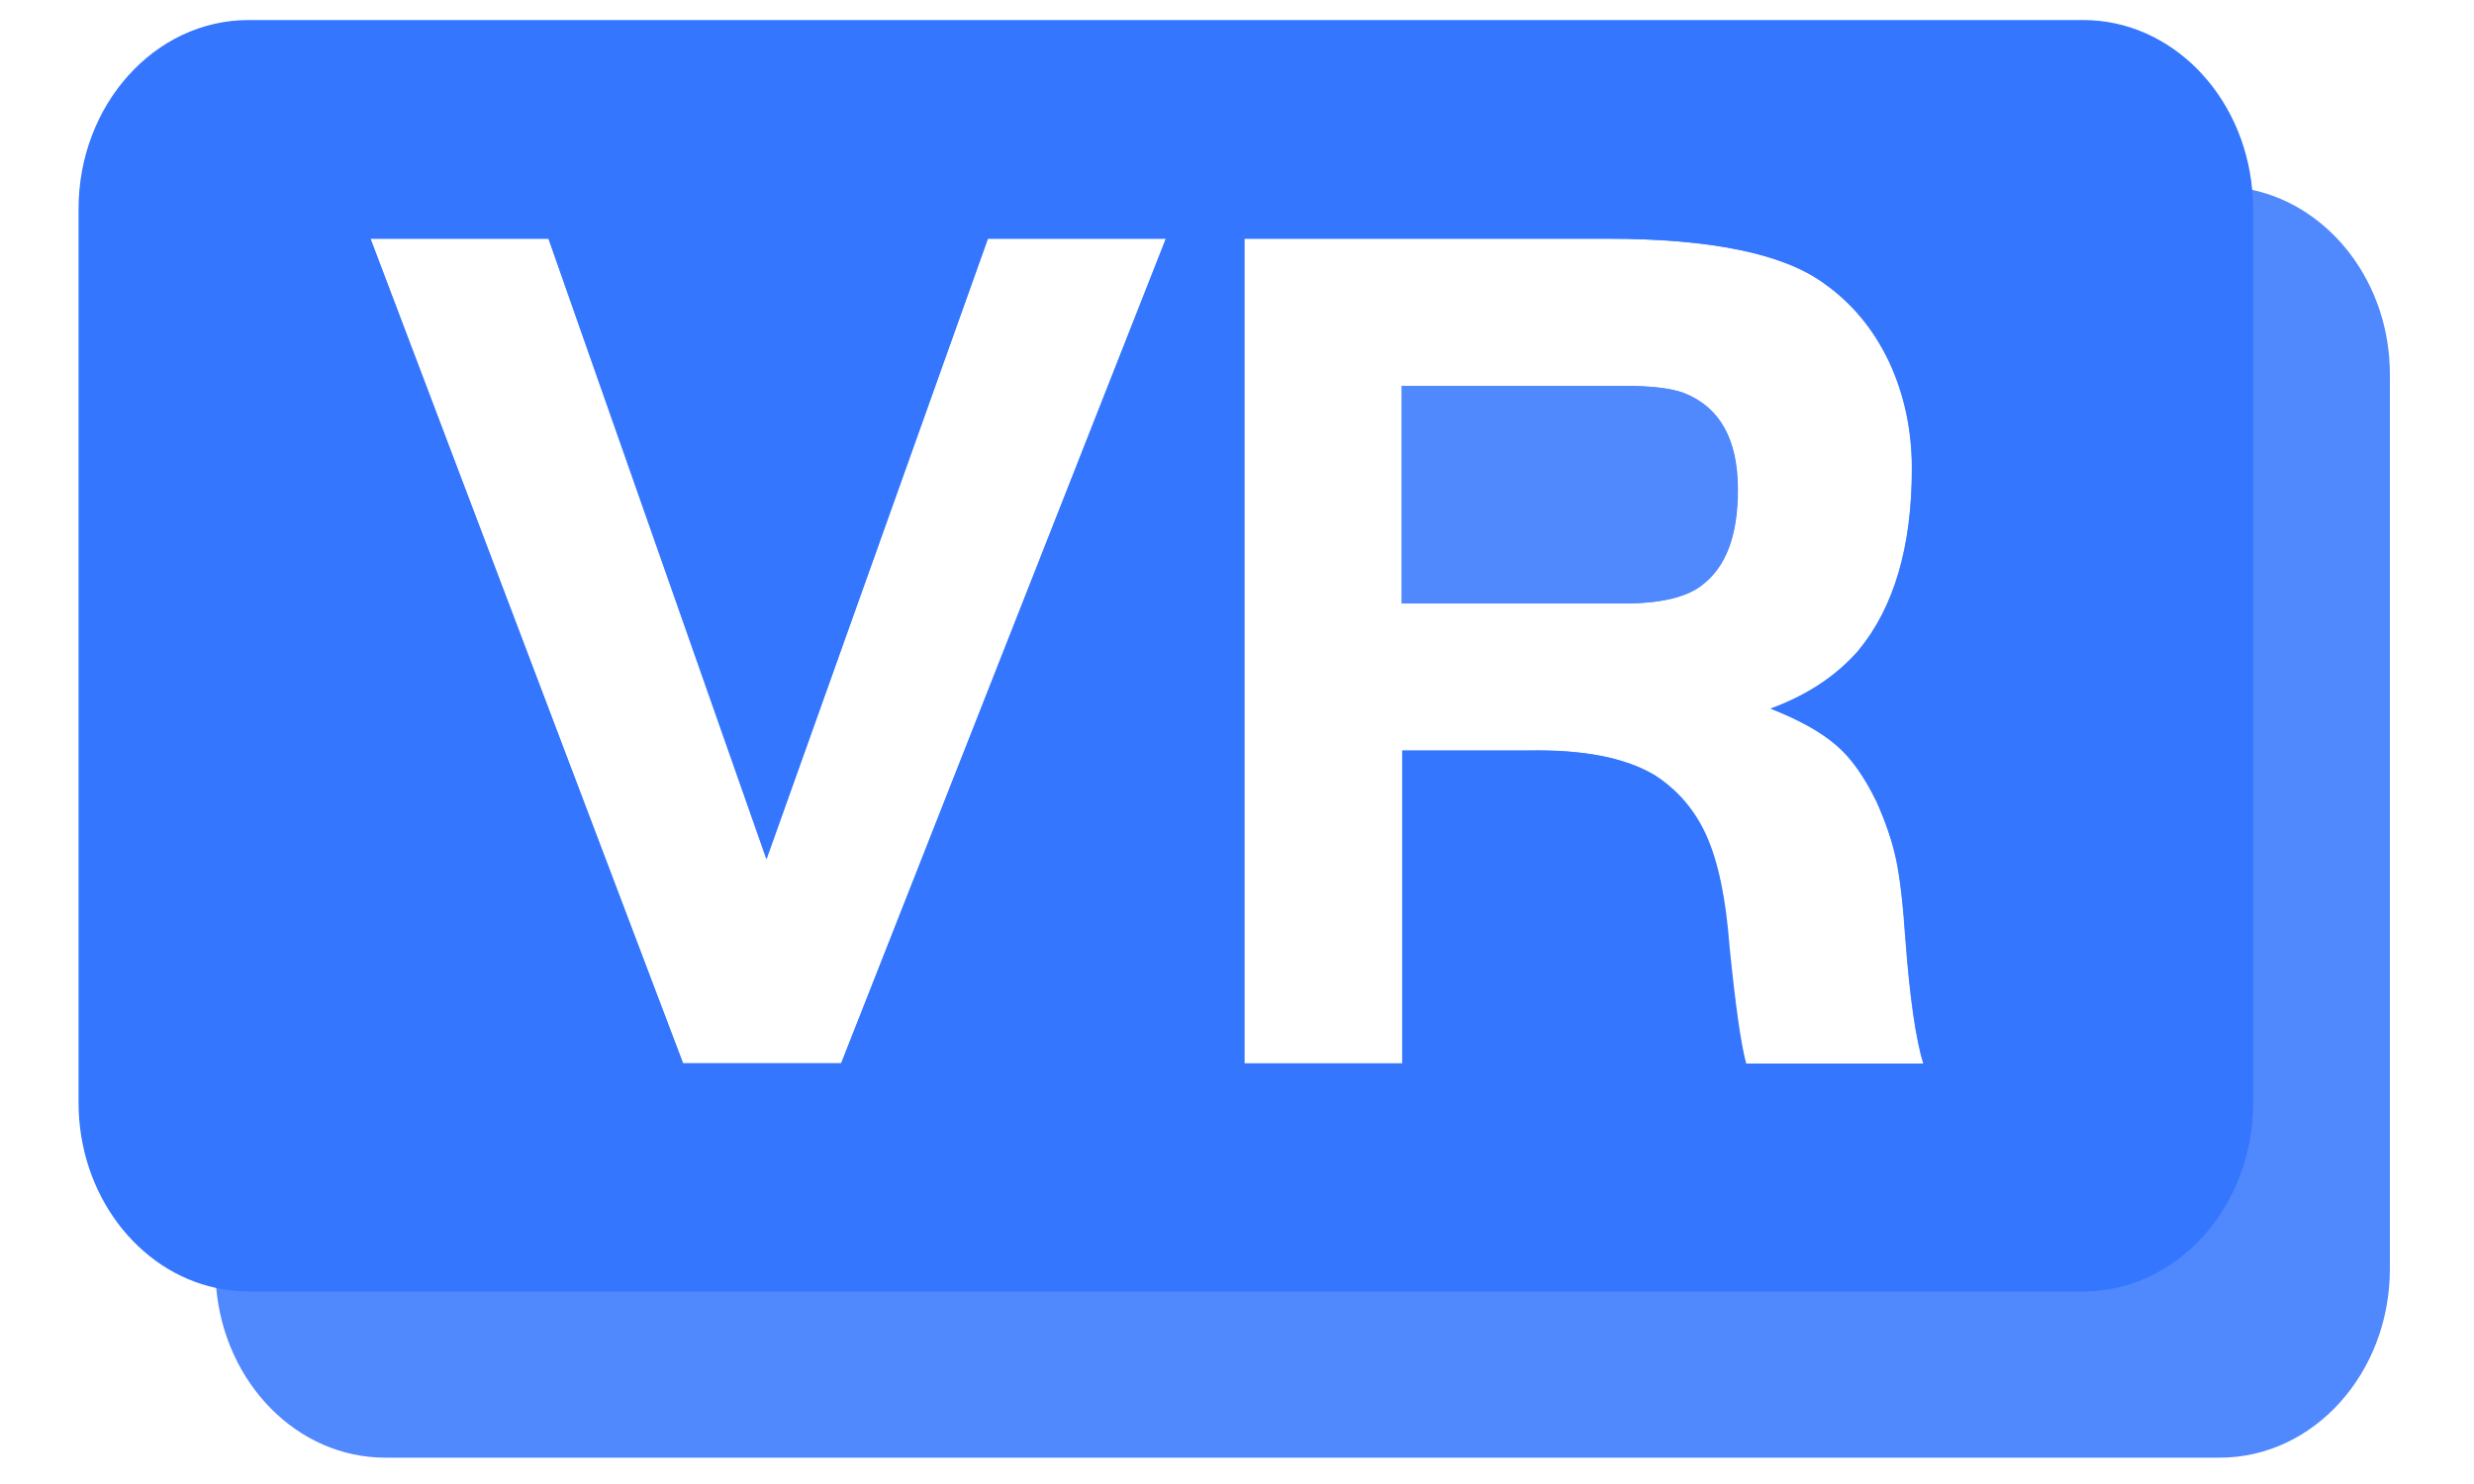 <?xml version="1.0" encoding="UTF-8"?>
<svg width="20px" height="12px" viewBox="0 0 20 12" version="1.1" xmlns="http://www.w3.org/2000/svg" xmlns:xlink="http://www.w3.org/1999/xlink">
    <!-- Generator: Sketch 63 (92445) - https://sketch.com -->
    <title>Vr看房</title>
    <desc>Created with Sketch.</desc>
    <g id="Page-1" stroke="none" stroke-width="1" fill="none" fill-rule="evenodd">
        <g id="4.0-查看会议室" transform="translate(-16, -239)" fill-rule="nonzero">
            <g id="Group" transform="translate(16, 235)">
                <g id="Vr看房">
                    <rect id="Rectangle" fill="#000000" opacity="0" x="0" y="0" width="20" height="20"></rect>
                    <path d="M18.207,5.535 C18.122,5.518 18.035,5.508 17.945,5.508 L3.115,5.508 C2.355,5.508 1.74,6.192 1.74,7.035 L1.74,14.26 C1.74,14.312 1.742,14.365 1.748,14.415 C1.817,15.185 2.402,15.787 3.115,15.787 L17.945,15.787 C18.705,15.787 19.32,15.102 19.32,14.26 L19.32,7.035 C19.323,6.293 18.843,5.673 18.207,5.535 L18.207,5.535 Z M10.055,5.93 L12.988,5.93 C13.828,5.93 14.412,6.05 14.742,6.29 C14.97,6.45 15.145,6.662 15.27,6.925 C15.393,7.188 15.455,7.478 15.455,7.79 C15.455,8.422 15.31,8.912 15.023,9.26 C14.842,9.467 14.605,9.623 14.312,9.73 C14.547,9.822 14.723,9.922 14.842,10.025 C14.963,10.127 15.07,10.28 15.168,10.48 C15.24,10.64 15.293,10.793 15.325,10.94 C15.357,11.088 15.383,11.303 15.402,11.59 C15.438,12.07 15.488,12.408 15.547,12.6 L14.117,12.6 C14.075,12.447 14.03,12.13 13.982,11.65 C13.953,11.262 13.89,10.967 13.797,10.76 C13.705,10.553 13.565,10.39 13.38,10.27 C13.145,10.13 12.807,10.062 12.365,10.07 L11.34,10.07 L11.34,12.6 L10.062,12.6 L10.062,5.93 L10.055,5.93 Z M4.433,5.93 L6.195,10.947 L7.985,5.93 L9.425,5.93 L6.8,12.598 L5.522,12.598 L2.995,5.93 L4.433,5.93 Z M13.76,8.73 C13.953,8.582 14.047,8.328 14.047,7.96 C14.047,7.553 13.902,7.295 13.615,7.18 C13.512,7.14 13.348,7.12 13.12,7.12 L11.33,7.12 L11.33,8.88 L13.12,8.88 C13.422,8.88 13.635,8.83 13.76,8.73 L13.76,8.73 Z" id="Shape" fill="#5088fe"></path>
                    <path d="M18.207,5.535 C18.137,4.765 17.552,4.162 16.84,4.162 L2.01,4.162 C1.25,4.162 0.635,4.848 0.635,5.69 L0.635,12.915 C0.635,13.66 1.115,14.28 1.748,14.415 C1.833,14.432 1.92,14.443 2.01,14.443 L16.84,14.443 C17.6,14.443 18.215,13.758 18.215,12.915 L18.215,5.69 C18.215,5.64 18.212,5.588 18.207,5.535 Z M6.8,12.598 L5.522,12.598 L2.995,5.93 L4.435,5.93 L6.197,10.947 L7.987,5.93 L9.425,5.93 L6.8,12.598 Z M14.113,12.598 C14.07,12.445 14.025,12.127 13.977,11.648 C13.947,11.26 13.885,10.965 13.793,10.758 C13.7,10.55 13.56,10.387 13.375,10.268 C13.14,10.127 12.803,10.06 12.36,10.068 L11.335,10.068 L11.335,12.598 L10.057,12.598 L10.057,5.93 L12.99,5.93 C13.83,5.93 14.415,6.05 14.745,6.29 C14.973,6.45 15.148,6.662 15.273,6.925 C15.395,7.188 15.457,7.478 15.457,7.79 C15.457,8.422 15.312,8.912 15.025,9.26 C14.845,9.467 14.607,9.623 14.315,9.73 C14.55,9.822 14.725,9.922 14.845,10.025 C14.965,10.127 15.072,10.28 15.17,10.48 C15.242,10.64 15.295,10.793 15.328,10.94 C15.36,11.088 15.385,11.303 15.405,11.59 C15.44,12.07 15.49,12.408 15.55,12.6 L14.113,12.6 L14.113,12.598 Z" id="Shape" fill="#3476FE"></path>
                    <path d="M14.05,7.96 C14.05,8.328 13.955,8.582 13.762,8.73 C13.637,8.83 13.422,8.88 13.125,8.88 L11.335,8.88 L11.335,7.12 L13.125,7.12 C13.352,7.12 13.518,7.14 13.62,7.18 C13.905,7.295 14.05,7.553 14.05,7.96 L14.05,7.96 Z" id="Path" fill="#5088fe"></path>
                </g>
            </g>
        </g>
    </g>
</svg>

